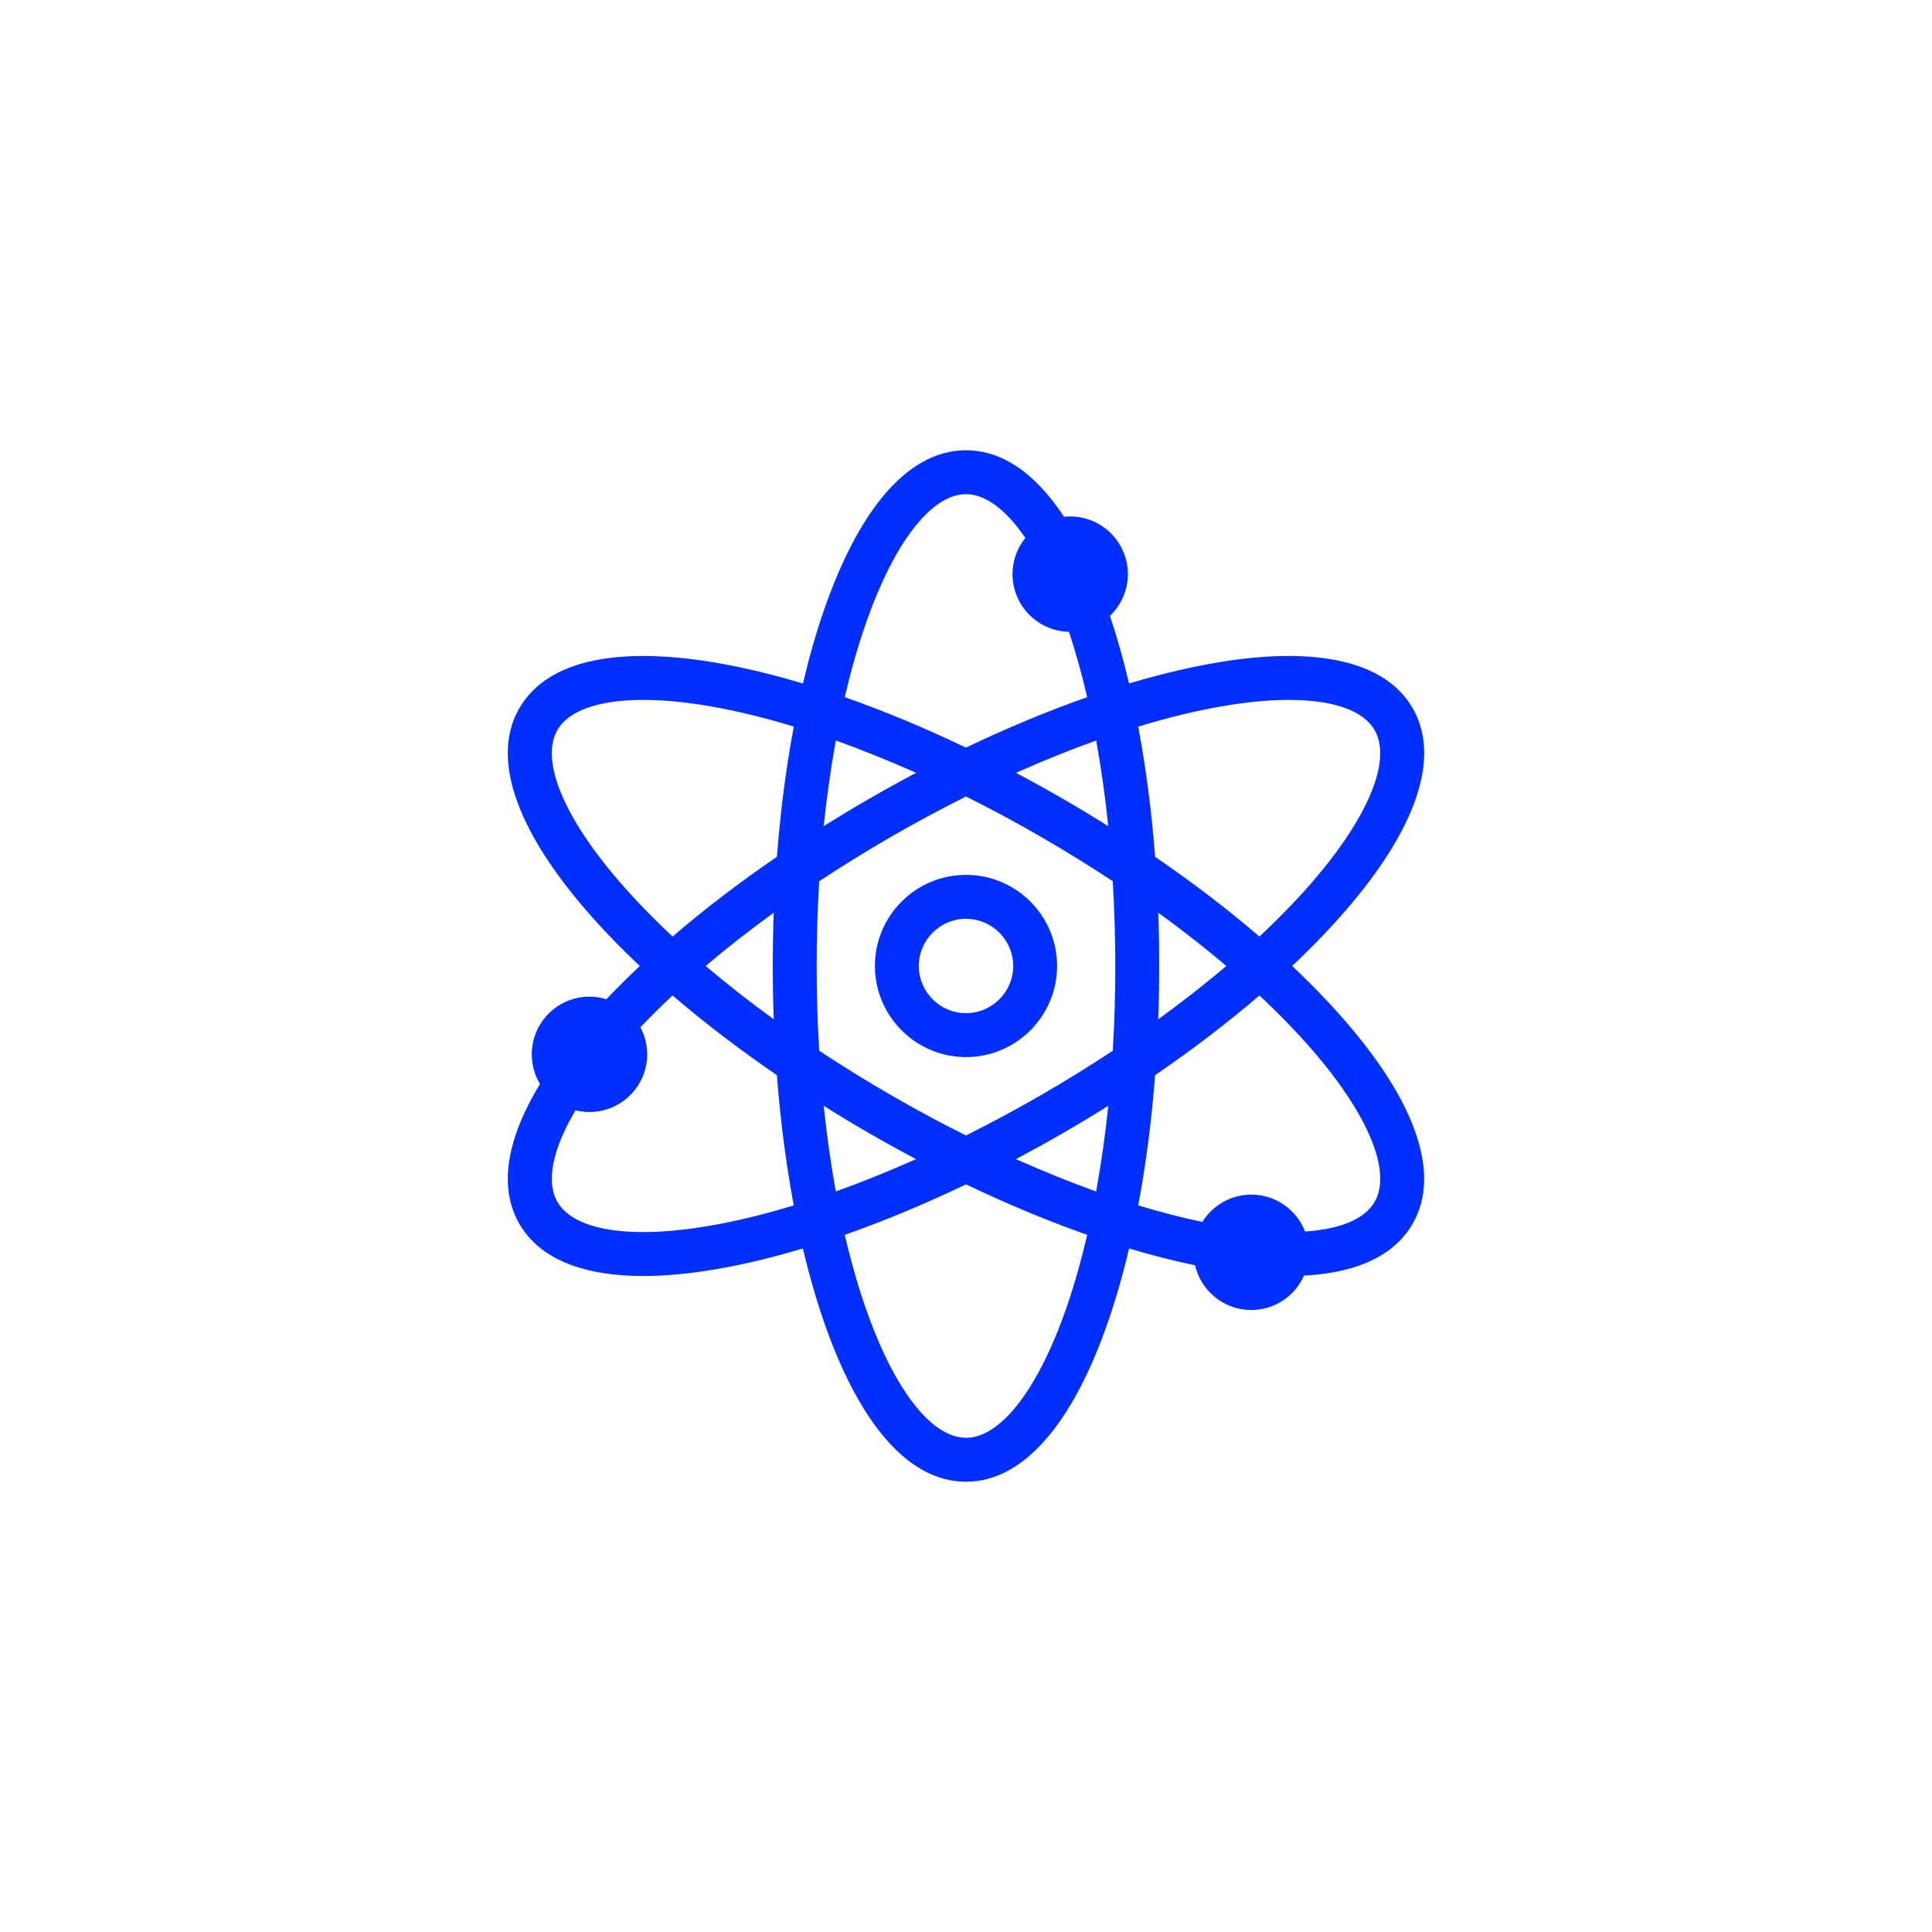 <?xml version="1.0" encoding="UTF-8"?>
<!DOCTYPE svg PUBLIC "-//W3C//DTD SVG 1.1//EN" "http://www.w3.org/Graphics/SVG/1.1/DTD/svg11.dtd">
<!-- Creator: CorelDRAW 2020 (64-Bit) -->
<svg xmlns="http://www.w3.org/2000/svg" xml:space="preserve" width="5.08mm" height="5.08mm" version="1.1" style="shape-rendering:geometricPrecision; text-rendering:geometricPrecision; image-rendering:optimizeQuality; fill-rule:evenodd; clip-rule:evenodd"
viewBox="0 0 507.98 507.98"
 xmlns:xlink="http://www.w3.org/1999/xlink"
 xmlns:xodm="http://www.corel.com/coreldraw/odm/2003">
 <defs>
  <style type="text/css">
   <![CDATA[
    .fil0 {fill:#002FFF;fill-rule:nonzero}
   ]]>
  </style>
 </defs>
 <g id="Capa_x0020_1">
  <g id="atom_x0020__x0028_1_x0029_.svg">
   <g>
    <path class="fil0" d="M353.77 268.53c-4.17,-4.82 -8.87,-9.69 -14.03,-14.55 5.16,-4.85 9.85,-9.72 14.03,-14.54 8.71,-10.06 14.76,-19.5 17.98,-28.05 3.73,-9.89 3.61,-18.37 -0.33,-25.21 -3.95,-6.83 -11.23,-11.16 -21.66,-12.88 -9.02,-1.49 -20.22,-0.97 -33.28,1.54 -6.27,1.21 -12.84,2.84 -19.62,4.87 -1.48,-6.26 -3.16,-12.22 -5.02,-17.78 2.89,-2.77 4.71,-6.66 4.71,-10.98 0,-8.36 -6.81,-15.16 -15.17,-15.16 -0.55,0 -1.09,0.03 -1.62,0.08 -1.23,-1.86 -2.49,-3.6 -3.79,-5.17 -6.69,-8.17 -14.09,-12.31 -21.98,-12.31 -7.89,0 -15.29,4.14 -21.99,12.31 -5.8,7.07 -10.94,17.03 -15.31,29.6 -2.09,6.03 -3.95,12.53 -5.58,19.42 -6.78,-2.04 -13.35,-3.67 -19.61,-4.88 -13.07,-2.5 -24.26,-3.02 -33.29,-1.54 -10.42,1.72 -17.71,6.06 -21.65,12.89 -3.95,6.83 -4.06,15.31 -0.34,25.2 3.23,8.56 9.27,17.99 17.98,28.05 4.17,4.83 8.88,9.7 14.03,14.55 -3.09,2.91 -6.02,5.82 -8.77,8.73 -1.41,-0.43 -2.92,-0.67 -4.48,-0.67 -8.36,0 -15.16,6.8 -15.16,15.16 0,2.85 0.79,5.52 2.16,7.8 -2.43,4.01 -4.36,7.88 -5.76,11.57 -3.72,9.89 -3.61,18.37 0.34,25.21 3.94,6.83 11.23,11.16 21.65,12.88 3.35,0.55 7,0.83 10.93,0.83 6.66,0 14.14,-0.79 22.35,-2.37 6.27,-1.21 12.83,-2.84 19.61,-4.87 1.63,6.88 3.5,13.39 5.59,19.42 4.36,12.57 9.51,22.52 15.3,29.59 6.7,8.17 14.1,12.32 21.99,12.32 7.9,0 15.29,-4.15 21.99,-12.32 5.8,-7.07 10.95,-17.02 15.31,-29.59 2.09,-6.03 3.96,-12.54 5.58,-19.42 5.97,1.78 11.78,3.27 17.36,4.42 1.55,6.73 7.59,11.76 14.78,11.76 6.19,0 11.52,-3.73 13.87,-9.06 2.42,-0.13 4.72,-0.35 6.88,-0.71 10.43,-1.72 17.72,-6.05 21.66,-12.88 3.95,-6.84 4.06,-15.32 0.33,-25.21 -3.21,-8.55 -9.26,-17.99 -17.97,-28.05zm-35.11 -82.35c22.22,-4.27 38.21,-2.11 42.76,5.78 4.55,7.89 -1.57,22.81 -16.37,39.93 -4.12,4.75 -8.78,9.56 -13.91,14.36 -8.3,-7.14 -17.52,-14.18 -27.43,-20.97 -0.92,-11.97 -2.41,-23.48 -4.44,-34.23 6.72,-2.05 13.21,-3.69 19.39,-4.87zm-45.04 101.81c-6.54,3.77 -13.11,7.3 -19.63,10.56 -6.52,-3.25 -13.09,-6.78 -19.63,-10.56 -6.54,-3.78 -12.88,-7.7 -18.96,-11.72 -0.44,-7.28 -0.67,-14.73 -0.67,-22.29 0,-7.55 0.22,-15 0.67,-22.28 6.08,-4.02 12.42,-7.94 18.96,-11.72 6.54,-3.77 13.11,-7.3 19.63,-10.56 6.52,3.25 13.09,6.78 19.63,10.56 6.54,3.78 12.88,7.7 18.96,11.72 0.44,7.28 0.67,14.73 0.67,22.28 0,7.56 -0.22,15.01 -0.67,22.29 -6.08,4.02 -12.42,7.94 -18.96,11.72zm17.78 2.76c-0.81,7.8 -1.88,15.33 -3.19,22.52 -6.88,-2.46 -13.93,-5.31 -21.09,-8.5 4.09,-2.17 8.19,-4.43 12.27,-6.79 4.09,-2.35 8.09,-4.77 12.01,-7.23zm-50.55 14.02c-7.15,3.19 -14.21,6.04 -21.09,8.5 -1.31,-7.19 -2.37,-14.72 -3.18,-22.52 3.92,2.46 7.92,4.88 12,7.23 4.09,2.36 8.18,4.62 12.27,6.79zm-37.41 -36.77c-6.34,-4.6 -12.33,-9.29 -17.9,-14.02 5.57,-4.73 11.56,-9.41 17.9,-14.01 -0.17,4.63 -0.25,9.3 -0.25,14.01 0,4.72 0.08,9.4 0.25,14.02zm13.14 -50.78c0.81,-7.8 1.88,-15.33 3.19,-22.52 6.88,2.46 13.93,5.31 21.09,8.5 -4.09,2.17 -8.19,4.43 -12.27,6.79 -4.09,2.35 -8.09,4.77 -12.01,7.23zm50.55 -14.02c7.15,-3.19 14.21,-6.04 21.09,-8.5 1.31,7.19 2.37,14.72 3.18,22.52 -3.92,-2.46 -7.92,-4.88 -12,-7.23 -4.09,-2.36 -8.18,-4.62 -12.27,-6.79zm37.41 36.77c6.34,4.6 12.33,9.28 17.9,14.01 -5.57,4.73 -11.56,9.42 -17.9,14.02 0.17,-4.63 0.25,-9.3 0.25,-14.02 0,-4.71 -0.08,-9.38 -0.25,-14.01zm-76.94 -75.89c7.42,-21.38 17.28,-34.15 26.39,-34.15 5.15,0 10.54,4.09 15.6,11.51 -2.11,2.6 -3.37,5.91 -3.37,9.51 0,8.26 6.63,14.99 14.84,15.17 1.79,5.37 3.39,11.12 4.8,17.18 -10.33,3.63 -21.04,8.08 -31.88,13.27 -10.83,-5.19 -21.54,-9.64 -31.87,-13.27 1.6,-6.84 3.43,-13.28 5.49,-19.22zm-64.67 67.8c-14.81,-17.11 -20.92,-32.03 -16.37,-39.93 3.02,-5.22 11.04,-7.93 22.56,-7.93 5.89,0 12.69,0.71 20.21,2.15 6.18,1.19 12.67,2.82 19.39,4.87 -2.03,10.75 -3.53,22.26 -4.44,34.23 -9.92,6.79 -19.13,13.83 -27.43,20.97 -5.14,-4.79 -9.8,-9.6 -13.92,-14.36zm26.39 89.91c-22.22,4.27 -38.21,2.11 -42.76,-5.78 -3.07,-5.32 -1.28,-13.85 4.76,-24.08 1.18,0.29 2.4,0.45 3.67,0.45 8.37,0 15.17,-6.81 15.17,-15.17 0,-2.56 -0.65,-4.98 -1.78,-7.11 2.65,-2.78 5.48,-5.58 8.46,-8.37 8.3,7.13 17.52,14.18 27.43,20.96 0.92,11.98 2.41,23.48 4.44,34.24 -6.72,2.04 -13.21,3.68 -19.39,4.86zm91.06 22.1c-7.42,21.38 -17.28,34.15 -26.39,34.15 -9.11,0 -18.97,-12.77 -26.39,-34.15 -2.06,-5.94 -3.89,-12.38 -5.48,-19.22 10.33,-3.63 21.04,-8.08 31.87,-13.27 10.83,5.19 21.54,9.64 31.87,13.27 -1.59,6.84 -3.42,13.28 -5.48,19.22zm81.05 -27.88c-2.63,4.54 -9.06,7.18 -18.28,7.79 -2.2,-5.67 -7.71,-9.7 -14.15,-9.7 -5.43,0 -10.2,2.88 -12.88,7.18 -5.41,-1.13 -11.05,-2.59 -16.85,-4.35 2.03,-10.76 3.52,-22.26 4.44,-34.24 9.91,-6.78 19.13,-13.83 27.43,-20.96 5.13,4.8 9.79,9.6 13.91,14.36 14.81,17.11 20.93,32.03 16.38,39.92z"/>
    <path class="fil0" d="M253.99 230.03c-13.21,0 -23.95,10.75 -23.95,23.95 0,13.21 10.75,23.96 23.95,23.96 13.2,0 23.95,-10.75 23.95,-23.96 0,-13.2 -10.74,-23.95 -23.95,-23.95zm0 36.36c-6.84,0 -12.41,-5.57 -12.41,-12.41 0,-6.83 5.57,-12.4 12.41,-12.4 6.84,0 12.41,5.57 12.41,12.4 0,6.84 -5.57,12.41 -12.41,12.41z"/>
   </g>
   <g>
   </g>
   <g>
   </g>
   <g>
   </g>
   <g>
   </g>
   <g>
   </g>
   <g>
   </g>
   <g>
   </g>
   <g>
   </g>
   <g>
   </g>
   <g>
   </g>
   <g>
   </g>
   <g>
   </g>
   <g>
   </g>
   <g>
   </g>
   <g>
   </g>
  </g>
 </g>
</svg>
